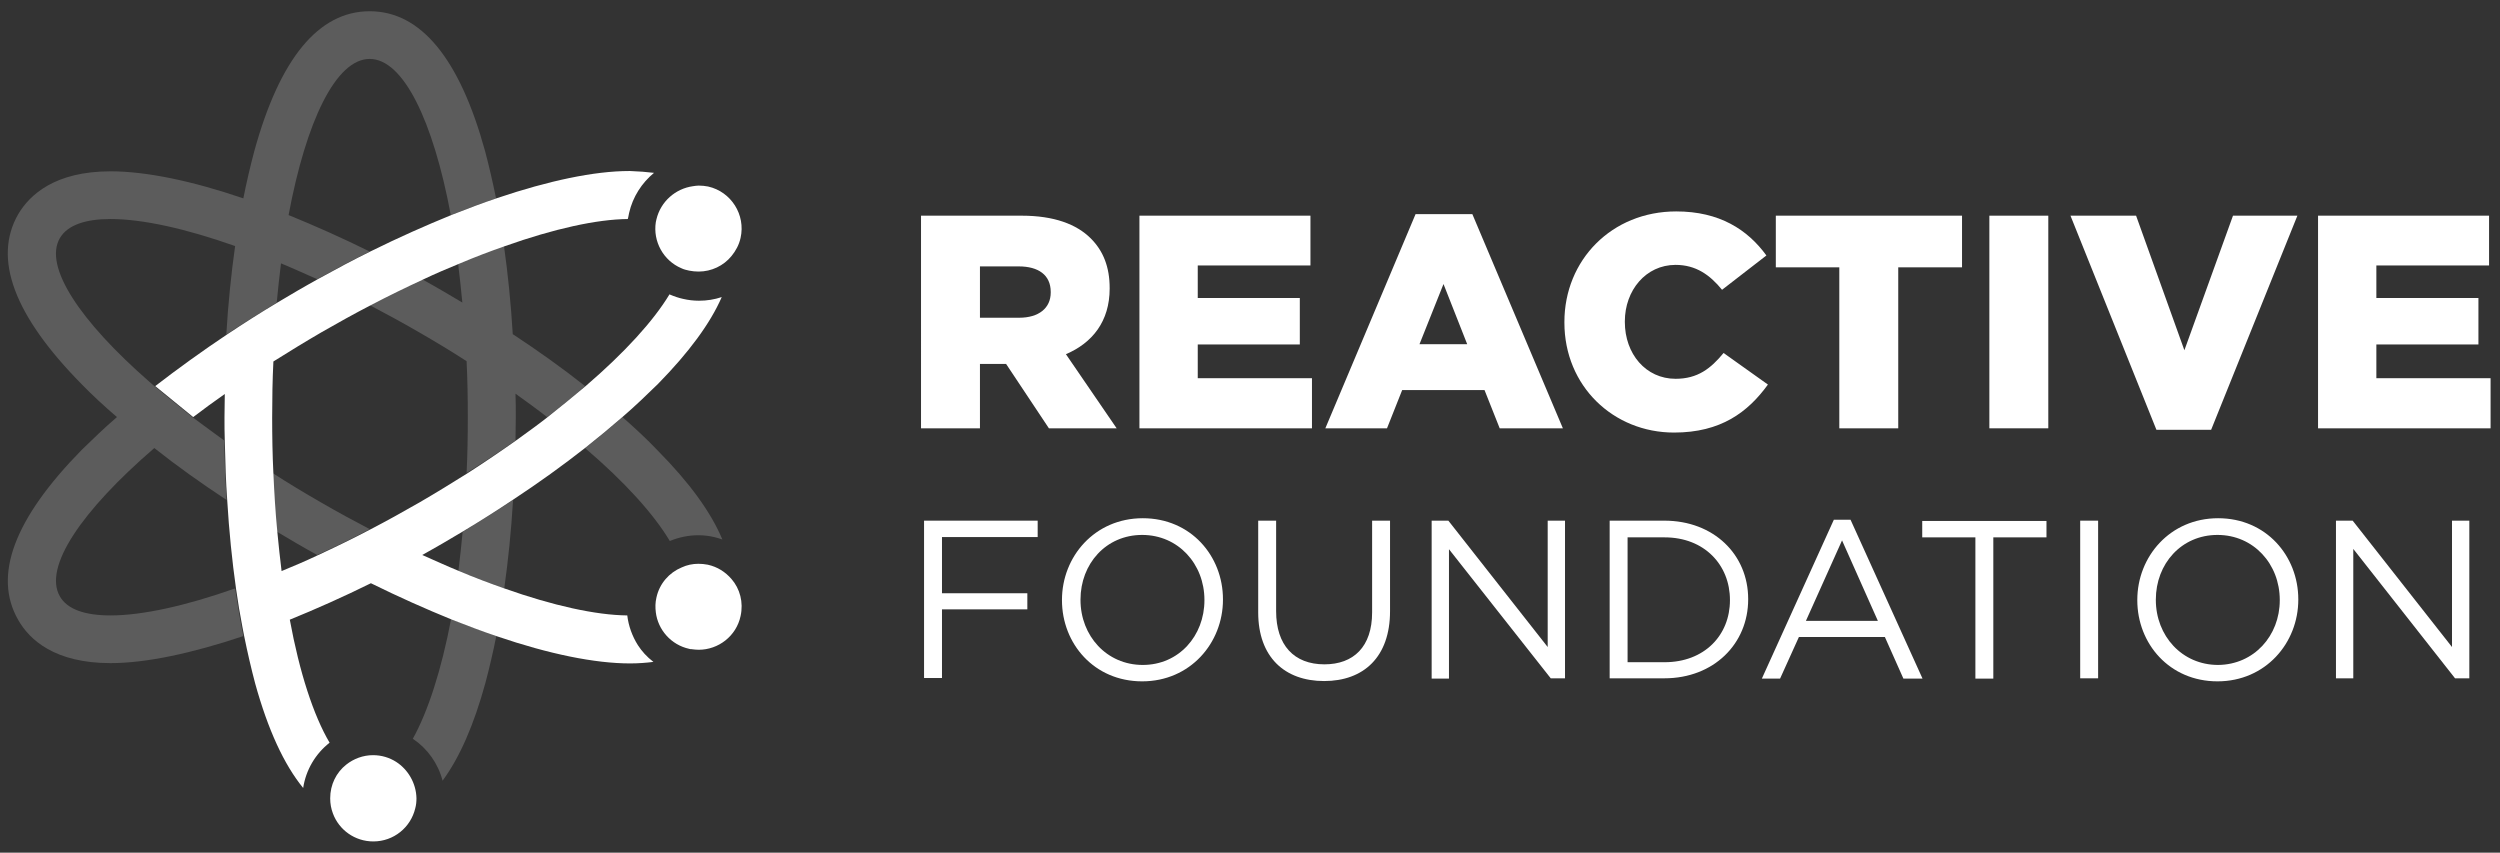<?xml version="1.0" encoding="utf-8"?>
<!-- Generator: Adobe Illustrator 24.3.0, SVG Export Plug-In . SVG Version: 6.00 Build 0)  -->
<svg version="1.1" id="Layer_1" xmlns="http://www.w3.org/2000/svg" xmlns:xlink="http://www.w3.org/1999/xlink" x="0px" y="0px"
	 viewBox="0 0 823 280.7" style="enable-background:new 0 0 823 280.7;" xml:space="preserve">
<rect x="0" y="0" width="823" height="280.7" fill="#333333" stroke="none"/>
<style type="text/css">
	.st0{fill:#FFFFFF;}
	.st1{opacity:0.2;fill:#FFFFFF;}
</style>
<g>
	<path class="st0" d="M303.2,71h33.1c10.7,0,18.1,2.8,22.8,7.5c4.1,4.1,6.2,9.4,6.2,16.3V95c0,10.8-5.7,17.9-14.4,21.6l16.7,24.4
		h-22.3l-14.1-21.2h-8.6V141h-19.4L303.2,71L303.2,71z M335.5,104.6c6.5,0,10.4-3.2,10.4-8.3v-0.2c0-5.6-4.1-8.4-10.5-8.4h-12.8
		v16.9H335.5z"/>
	<path class="st0" d="M375.1,71h56.3v16.4h-37.1v10.7h33.6v15.3h-33.6v11.1h37.6V141h-56.8V71z"/>
	<path class="st0" d="M466,70.5h18.7l29.8,70.5h-20.8l-5-12.6h-27.1l-5,12.6h-20.3L466,70.5z M483,113.3l-7.8-19.8l-7.9,19.8H483z"
		/>
	<path class="st0" d="M515,106.2V106c0-20.4,15.6-36.4,36.8-36.4c14.3,0,23.5,6,29.7,14.5l-14.6,11.3c-4-4.9-8.6-8.2-15.3-8.2
		c-9.8,0-16.7,8.4-16.7,18.6v0.2c0,10.5,6.9,18.7,16.7,18.7c7.3,0,11.6-3.4,15.8-8.5l14.6,10.4c-6.6,9.1-15.5,15.8-30.9,15.8
		C531.1,142.4,515,127.1,515,106.2z"/>
	<path class="st0" d="M605.5,88h-20.9V71h61.3v17h-21v53h-19.4L605.5,88L605.5,88z"/>
	<path class="st0" d="M654.9,71h19.4v70h-19.4V71z"/>
	<path class="st0" d="M681.6,71h21.6l15.9,44.3l16-44.3h21.2l-28.4,70.5h-18L681.6,71z"/>
	<path class="st0" d="M763.1,71h56.3v16.4h-37.1v10.7h33.6v15.3h-33.6v11.1h37.6V141h-56.8V71z"/>
	<path class="st0" d="M304.3,171.4h37.3v5.4h-31.5v18.5h28.1v5.3h-28.1v22.6h-5.9v-51.8H304.3z"/>
	<path class="st0" d="M349.6,197.6v-0.1c0-14.3,10.8-26.9,26.6-26.9c15.8,0,26.4,12.4,26.4,26.7v0.1c0,14.3-10.8,26.9-26.6,26.9
		C360.2,224.3,349.6,211.9,349.6,197.6z M396.5,197.6v-0.1c0-11.8-8.6-21.4-20.5-21.4s-20.3,9.5-20.3,21.3v0.1
		c0,11.8,8.6,21.4,20.5,21.4S396.5,209.3,396.5,197.6z"/>
	<path class="st0" d="M414.2,201.6v-30.2h5.9v29.8c0,11.2,5.9,17.5,15.9,17.5c9.6,0,15.7-5.8,15.7-17.1v-30.2h5.9v29.8
		c0,15.1-8.7,23-21.7,23C422.9,224.2,414.2,216.3,414.2,201.6z"/>
	<path class="st0" d="M471.3,171.4h5.5l32.7,41.6v-41.6h5.7v51.9h-4.7L477,180.8v42.6h-5.7V171.4z"/>
	<path class="st0" d="M529.9,171.4h18c16.3,0,27.6,11.2,27.6,25.8v0.1c0,14.6-11.3,26-27.6,26h-18V171.4z M535.8,176.9V218H548
		c13.1,0,21.5-8.9,21.5-20.4v-0.1c0-11.5-8.4-20.6-21.5-20.6H535.8z"/>
	<path class="st0" d="M603.7,171.1h5.5l23.7,52.3h-6.3l-6.1-13.7h-28.3l-6.2,13.7h-6L603.7,171.1z M618.2,204.4l-11.8-26.5
		l-11.9,26.5H618.2z"/>
	<path class="st0" d="M650.3,176.9h-17.5v-5.4h40.9v5.4h-17.5v46.5h-5.9V176.9z"/>
	<path class="st0" d="M684.8,171.4h5.9v51.9h-5.9V171.4z"/>
	<path class="st0" d="M703.6,197.6v-0.1c0-14.3,10.8-26.9,26.6-26.9s26.4,12.4,26.4,26.7v0.1c0,14.3-10.8,26.9-26.6,26.9
		S703.6,211.9,703.6,197.6z M750.5,197.6v-0.1c0-11.8-8.6-21.4-20.5-21.4s-20.3,9.5-20.3,21.3v0.1c0,11.8,8.6,21.4,20.5,21.4
		C742,218.8,750.5,209.3,750.5,197.6z"/>
	<path class="st0" d="M769,171.4h5.5l32.7,41.6v-41.6h5.7v51.9h-4.7l-33.5-42.6v42.6H769V171.4z"/>
</g>
<g>
	<path class="st0" d="M130.4,250.8c-2.2-1.4-4.8-2.2-7.6-2.2c-3.3,0-6.4,1.2-8.8,3.1c-3.3,2.6-5.3,6.6-5.3,11.1c0,1.8,0.3,3.4,0.9,5
		c2,5.4,7.2,9.2,13.3,9.2c6.7,0,12.3-4.6,13.8-10.9c0.3-1.1,0.4-2.2,0.4-3.3C137,257.8,134.3,253.3,130.4,250.8z"/>
	<path class="st0" d="M233,185.9c-1-0.2-2.1-0.3-3.1-0.3c-1.9,0-3.8,0.4-5.5,1.2c-4.1,1.7-7.3,5.3-8.3,9.9c-0.4,1.7-0.4,3.3-0.2,4.9
		c0.7,5.7,5,10.7,11,12c0.2,0.1,0.5,0.1,0.7,0.1c0.8,0.1,1.6,0.2,2.4,0.2c6.5,0,12.4-4.5,13.8-11.1c1-4.5-0.2-9-3-12.2
		C238.8,188.3,236.2,186.6,233,185.9z"/>
	<path class="st0" d="M224.3,88.3c0.8,0.4,1.7,0.6,2.6,0.8c1,0.2,2.1,0.3,3.1,0.3c4.2,0,8.2-1.9,10.8-5.1c1.4-1.7,2.5-3.7,3-6
		c1.7-7.6-3.1-15.2-10.7-16.9c-1-0.2-2.1-0.3-3.1-0.3c-0.6,0-1.2,0.1-1.9,0.2c-5.7,0.8-10.6,5-12,10.9c-0.1,0.3-0.1,0.6-0.2,0.9
		C214.9,79.5,218.4,85.8,224.3,88.3z"/>
	<path class="st1" d="M169.7,145c0-2.5,0.1-5.1,0.1-7.7s0-5.1-0.1-7.7c3.6,2.6,7.1,5.1,10.4,7.7l0,0c4.5-3.4,8.7-6.8,12.5-10.2
		c-7.3-5.8-15.3-11.5-23.8-17.1c-0.6-10.1-1.6-19.9-2.9-29.1c-4.8,1.7-9.9,3.6-15.1,5.8c0.5,4.2,1,8.5,1.4,12.9
		c-2.2-1.3-4.4-2.6-6.6-3.9c-2.2-1.3-4.4-2.5-6.7-3.8c-5.7,2.6-11.5,5.4-17.3,8.5c5.3,2.8,10.7,5.7,16.2,8.9
		c5.4,3.1,10.7,6.3,15.8,9.6c0.3,6,0.4,12.2,0.4,18.4s-0.1,12.4-0.4,18.4C159.2,152.2,164.6,148.6,169.7,145L169.7,145z"/>
	<path class="st1" d="M135.9,243.2c4.8,3.2,8.3,8.1,9.8,13.8c5.6-7.6,10.3-18.3,14.1-32.2c1.3-4.9,2.5-10,3.6-15.5
		c-4.8-1.6-9.8-3.5-14.9-5.5C145.3,220.6,140.9,234.2,135.9,243.2z"/>
	<path class="st1" d="M166,193.7c1.3-9.2,2.3-19,2.9-29.1c-5.3,3.5-10.9,7-16.6,10.5c-0.4,4.4-0.9,8.7-1.4,12.9
		C156.1,190,161.1,192,166,193.7L166,193.7z"/>
	<path class="st1" d="M91.1,175c2.2,1.3,4.4,2.6,6.6,3.9c2.2,1.3,4.4,2.5,6.7,3.8l0,0c5.7-2.6,11.5-5.4,17.3-8.5
		c-5.3-2.8-10.7-5.7-16.2-8.9c-5.4-3.1-10.7-6.3-15.8-9.6C90.1,162.4,90.5,168.8,91.1,175L91.1,175z"/>
	<path class="st1" d="M204.9,137.3c-3.8,3.4-7.9,6.8-12.3,10.2c13,11.1,22.6,21.7,27.9,30.6c2.9-1.2,6.1-1.9,9.4-1.9l0,0
		c1.7,0,3.5,0.2,5.2,0.6c0.9,0.2,1.8,0.5,2.7,0.8c-3.7-8.9-10.8-18.7-21.3-29.3C213,144.6,209.1,141,204.9,137.3z"/>
	<path class="st1" d="M63.4,137.3C63.3,137.3,63.3,137.3,63.4,137.3C63.3,137.3,63.3,137.3,63.4,137.3L63.4,137.3z"/>
	<path class="st1" d="M79.5,206.3c-0.8-4.1-1.4-8.3-2.1-12.6c-16.4,5.8-30.7,8.9-41,8.9c-8.4,0-14.3-2-16.7-6.3
		c-5.5-9.6,7.2-28.2,31.1-48.8c7.3,5.8,15.3,11.5,23.8,17.1l0,0c-0.2-3-0.3-6.1-0.5-9.2c-0.1-3.4-0.2-6.9-0.3-10.4
		c-3.2-2.3-6.3-4.6-9.4-6.9c-0.4-0.3-0.7-0.5-1.1-0.8l-12.5-10.2c-0.6-0.5-1.1-1-1.6-1.4c-22.9-20-34.9-38-29.5-47.3
		c2.5-4.3,8.4-6.3,16.7-6.3c10.4,0,24.6,3.1,41,8.9c-1.3,9.2-2.3,19-2.9,29.1c5.3-3.5,10.9-7,16.6-10.5l0,0
		c0.4-4.4,0.9-8.7,1.4-12.9c3.9,1.6,7.8,3.4,11.9,5.2l0,0c5.8-3.2,11.6-6.3,17.3-9.1c-9.1-4.5-18.1-8.5-26.7-12
		c5.8-31,15.6-51.4,26.7-51.4s20.9,20.4,26.7,51.4c5.1-2,10.1-3.9,14.9-5.5c-1.1-5.4-2.3-10.6-3.6-15.5c-8.4-30.6-21.2-46.1-38-46.1
		s-29.6,15.5-38,46.1c-1.3,4.9-2.5,10-3.6,15.5c-17-5.8-32.1-8.9-43.7-8.9l0,0C18.1,56.4,9.8,64.1,6,70.5
		c-8.4,14.6-1.4,33.4,20.9,56c3.5,3.6,7.4,7.2,11.6,10.8c-4.2,3.6-8,7.3-11.6,10.8C4.7,170.7-2.4,189.5,6,204.1
		c3.7,6.5,12,14.2,30.4,14.2c11.6,0,26.7-3.2,43.7-8.9l0,0C79.9,208.3,79.7,207.3,79.5,206.3z"/>
	<path class="st0" d="M210,212.4c-1.9-3-3.1-6.4-3.5-9.8c-10.3-0.1-24.4-3.2-40.5-8.9l0,0c-4.8-1.7-9.9-3.6-15.1-5.8l0,0
		c-3.9-1.6-7.8-3.4-11.9-5.2c2.2-1.2,4.4-2.5,6.7-3.8c2.2-1.3,4.4-2.6,6.6-3.9c5.7-3.4,11.2-6.9,16.6-10.5
		c8.5-5.6,16.4-11.3,23.8-17.1c4.3-3.4,8.4-6.8,12.3-10.2c4.2-3.6,8-7.3,11.6-10.8c10.2-10.4,17.2-19.9,21-28.6
		c-2.4,0.8-4.9,1.2-7.5,1.2c-1.7,0-3.5-0.2-5.2-0.6c-1.4-0.3-2.9-0.8-4.3-1.4c-0.1,0-0.1-0.1-0.2-0.1c-5.3,8.8-14.8,19.2-27.6,30.2
		l0,0c-3.9,3.3-8.1,6.7-12.5,10.2l0,0c-3.3,2.6-6.8,5.1-10.4,7.7l0,0c-5.1,3.6-10.4,7.2-16,10.8l0,0c-5.1,3.2-10.3,6.4-15.8,9.6
		c-5.4,3.1-10.8,6.1-16.2,8.9l0,0c-5.9,3.1-11.7,5.9-17.3,8.5l0,0c-4,1.9-8,3.6-11.9,5.2c-0.5-4.2-1-8.5-1.4-12.9l0,0
		c-0.6-6.2-1-12.6-1.3-19.3l0,0c-0.3-6-0.4-12.2-0.4-18.4S89.7,125,90,119c5.1-3.2,10.3-6.4,15.8-9.6c5.4-3.1,10.8-6.1,16.2-8.9
		c5.9-3.1,11.7-5.9,17.3-8.5c4-1.9,8-3.6,11.9-5.2c5.2-2.2,10.2-4.1,15.1-5.8c16.1-5.7,30.1-8.8,40.4-8.9c0-0.2,0-0.3,0.1-0.5
		c0.1-0.6,0.2-1,0.3-1.5c1.2-5.3,4.2-9.9,8.2-13.2c-2.4-0.3-5.1-0.5-7.9-0.6l0,0l0,0c0,0,0,0-0.1,0h-0.1l0,0
		c-11.6,0-26.6,3.2-43.5,8.9l0,0c-4.8,1.6-9.8,3.5-14.9,5.5l0,0c-8.6,3.5-17.6,7.5-26.7,12l0,0c-5.7,2.8-11.5,5.9-17.3,9.1l0,0
		c-2.2,1.2-4.4,2.5-6.7,3.8c-2.2,1.3-4.4,2.6-6.6,3.9l0,0c-5.7,3.4-11.2,6.9-16.6,10.5l0,0c-8.4,5.6-16.4,11.4-23.8,17.1l12.5,10.2
		l0,0c3.3-2.5,6.8-5.1,10.4-7.6c0,2.5-0.1,5.1-0.1,7.7s0,5.1,0.1,7.7c0.1,3.5,0.2,6.9,0.3,10.4c0.1,3.1,0.3,6.2,0.5,9.2l0,0
		c0.6,10.1,1.6,19.9,2.9,29.1c0.6,4.3,1.3,8.5,2.1,12.6c0.2,1,0.4,2.1,0.6,3.1l0,0c1.1,5.4,2.3,10.6,3.6,15.5
		c4.2,15.2,9.5,26.7,15.8,34.4c0.9-6,4.1-11.3,8.7-14.9c-5.3-9-9.9-23.1-13.1-40.5c8.6-3.5,17.6-7.5,26.7-12
		c9.1,4.5,18.1,8.5,26.7,12c5.1,2,10.1,3.9,14.9,5.5c17,5.8,32.1,8.9,43.7,8.9c2.8,0,5.3-0.2,7.7-0.5
		C212.9,216.2,211.3,214.4,210,212.4z"/>
</g>
</svg>
